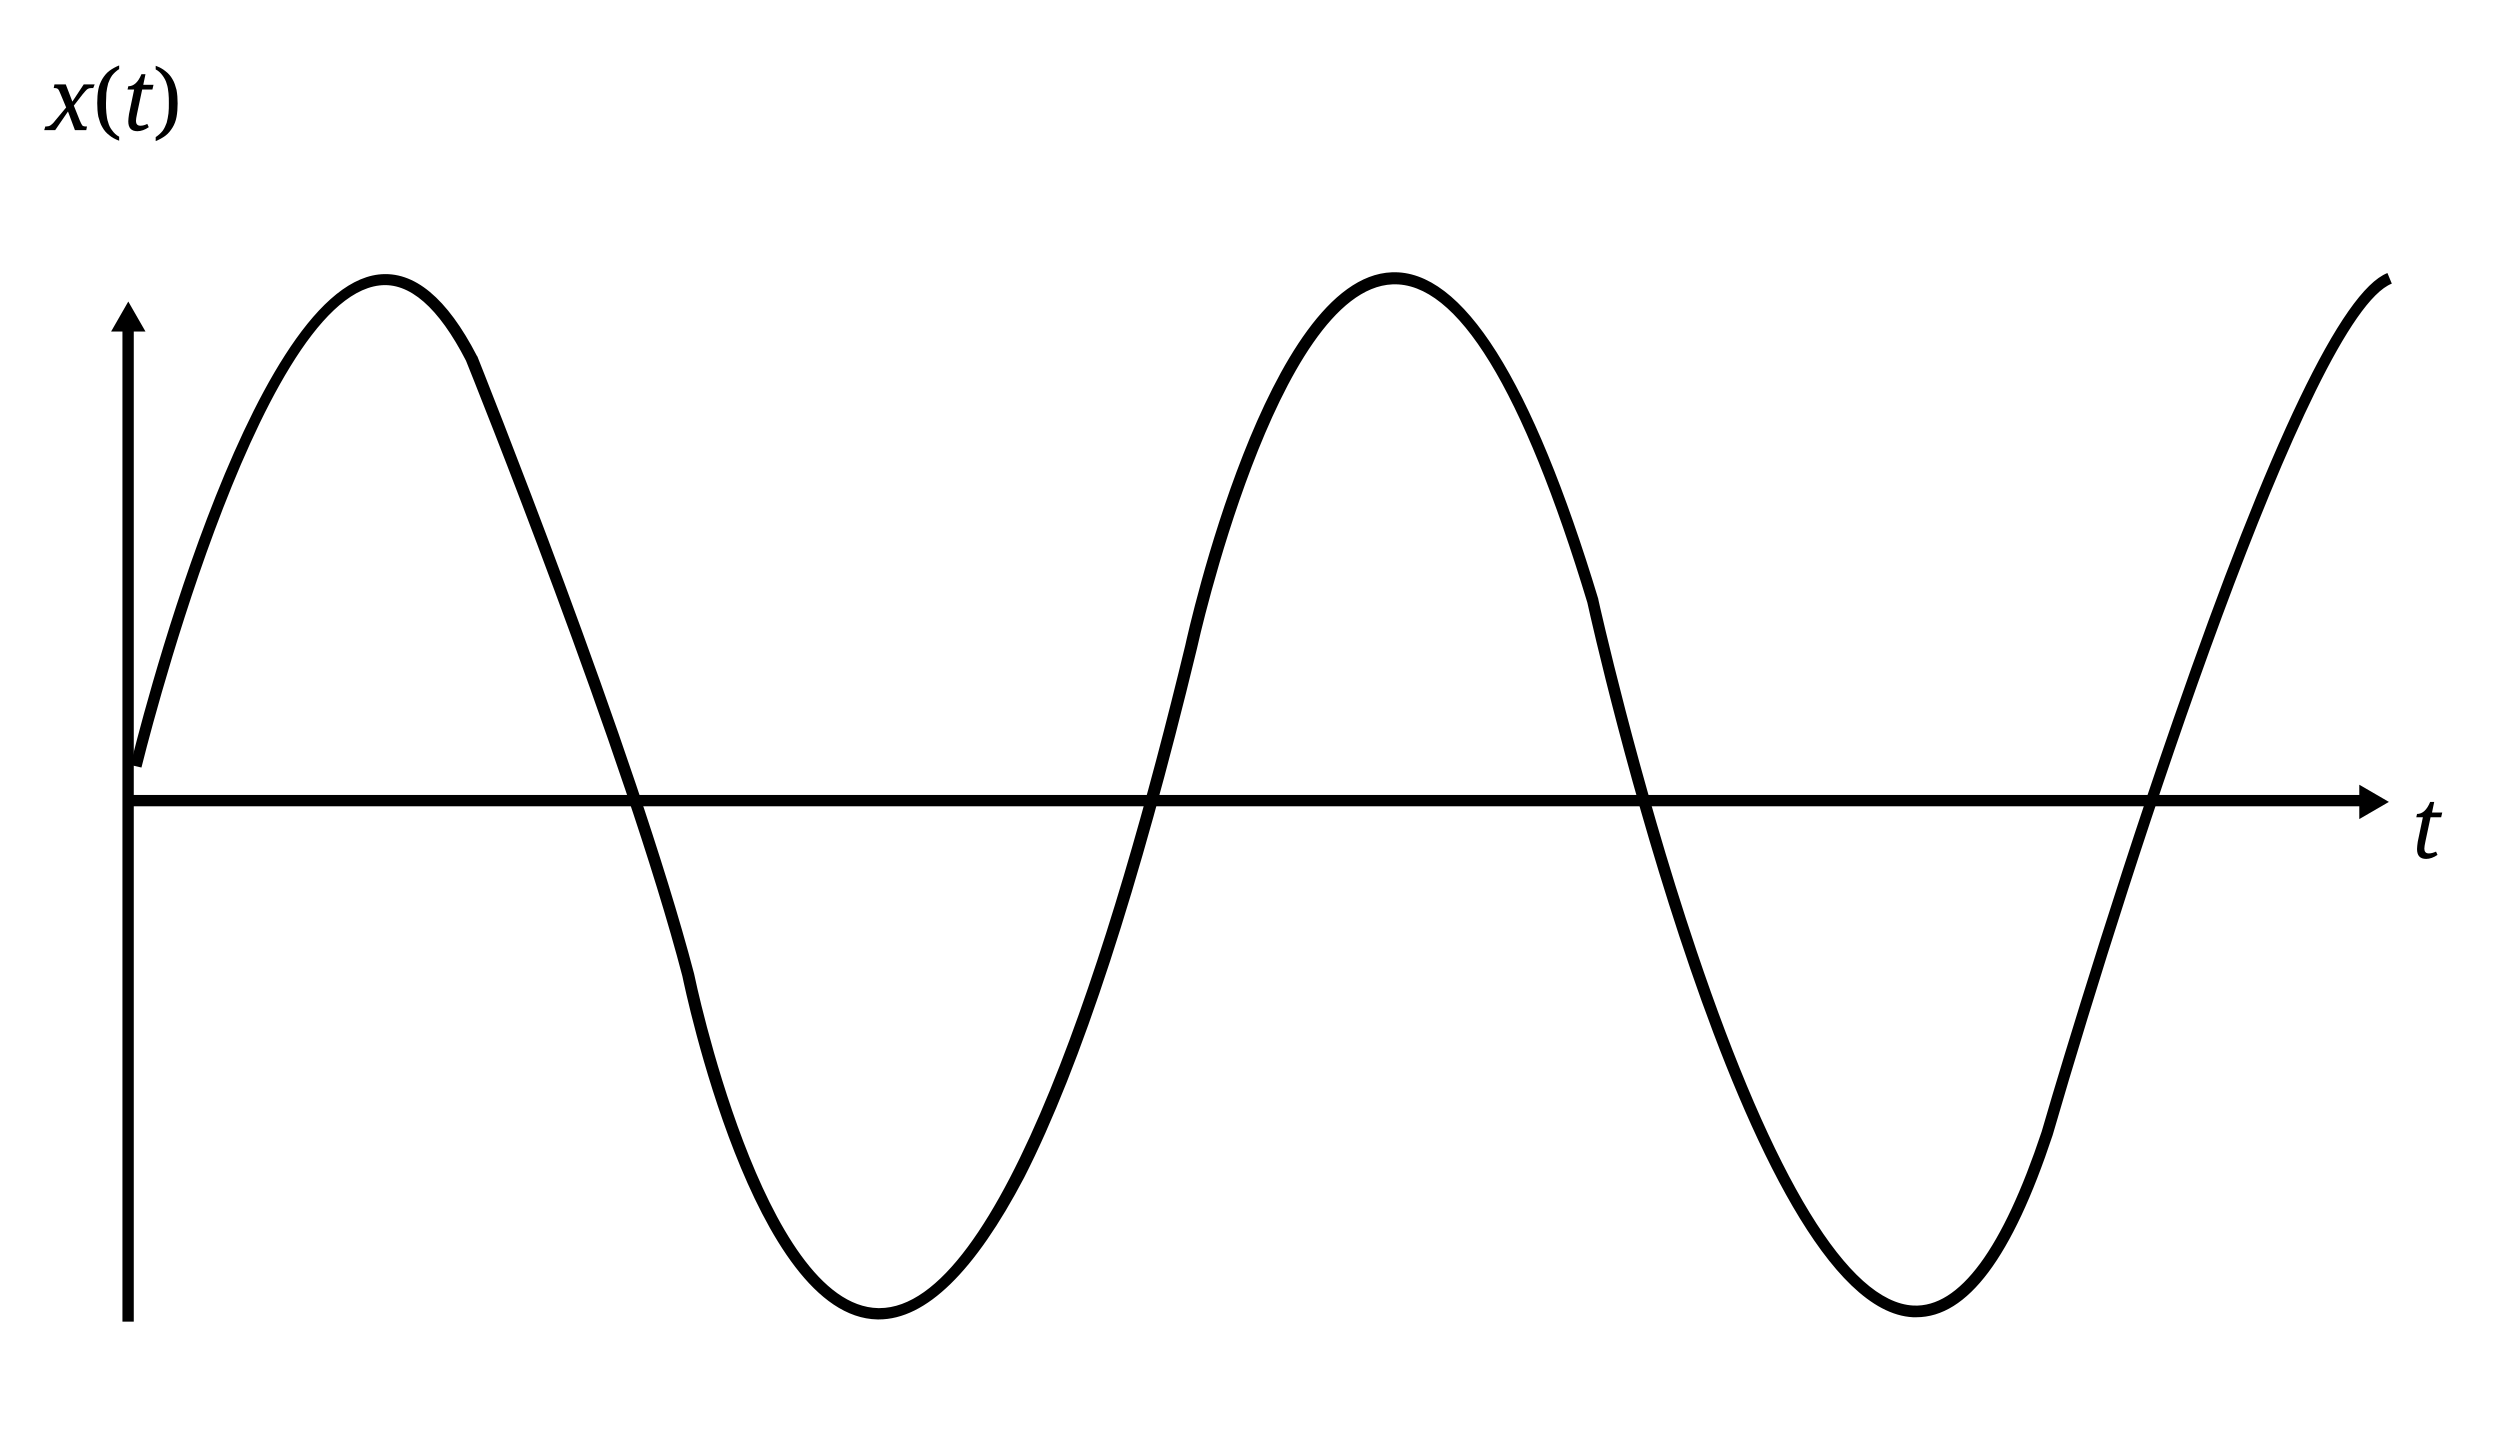 <?xml version="1.0" encoding="UTF-8" standalone="no"?>
<!-- Generator: Adobe Illustrator 21.0.0, SVG Export Plug-In . SVG Version: 6.00 Build 0)  -->

<svg
   xmlns:dc="http://purl.org/dc/elements/1.1/"
   xmlns:cc="http://creativecommons.org/ns#"
   xmlns:rdf="http://www.w3.org/1999/02/22-rdf-syntax-ns#"
   xmlns:svg="http://www.w3.org/2000/svg"
   xmlns="http://www.w3.org/2000/svg"
   xmlns:sodipodi="http://sodipodi.sourceforge.net/DTD/sodipodi-0.dtd"
   xmlns:inkscape="http://www.inkscape.org/namespaces/inkscape"
   version="1.1"
   id="Capa_1"
   x="0px"
   y="0px"
   viewBox="0 0 684 396"
   style="enable-background:new 0 0 684 396;"
   xml:space="preserve"
   sodipodi:docname="continua.svg"
   inkscape:version="0.92.5 (2060ec1f9f, 2020-04-08)"><defs
   id="defs43" /><sodipodi:namedview
   pagecolor="#ffffff"
   bordercolor="#666666"
   borderopacity="1"
   objecttolerance="10"
   gridtolerance="10"
   guidetolerance="10"
   inkscape:pageopacity="0"
   inkscape:pageshadow="2"
   inkscape:window-width="1366"
   inkscape:window-height="712"
   id="namedview41"
   showgrid="false"
   inkscape:zoom="5.7395568"
   inkscape:cx="38.399574"
   inkscape:cy="312.50235"
   inkscape:window-x="0"
   inkscape:window-y="0"
   inkscape:window-maximized="1"
   inkscape:current-layer="Capa_1" />
<style
   type="text/css"
   id="style2">
	.st0{fill:#FFFFFF;}
	.st1{fill:#FFFFFF;stroke:#FFFFFF;stroke-miterlimit:10;}
</style>
<g
   id="g6"
   style="fill:#000000">
	<rect
   x="35.1"
   y="217.5"
   class="st0"
   width="612.6"
   height="3.1"
   id="rect4"
   style="fill:#000000" />
</g>
<g
   id="g10"
   style="fill:#000000">
	<polygon
   class="st0"
   points="653.6,219.4 645.5,214.7 645.5,224.1  "
   id="polygon8"
   style="fill:#000000" />
</g>
<g
   id="g20"
   style="fill:#000000;stroke:none;stroke-opacity:1">
	<g
   id="g14"
   style="fill:#000000;stroke:none;stroke-opacity:1">
		<rect
   x="33.5"
   y="86.6"
   class="st1"
   width="3.1"
   height="275"
   id="rect12"
   style="fill:#000000;stroke:none;stroke-opacity:1" />
	</g>
	<g
   id="g18"
   style="fill:#000000;stroke:none;stroke-opacity:1">
		<polygon
   class="st1"
   points="35.1,82.5 30.4,90.7 39.8,90.7   "
   id="polygon16"
   style="fill:#000000;stroke:none;stroke-opacity:1" />
	</g>
</g>
<g
   id="g30"
   style="fill:#000000">
	<path
   class="st0"
   d="M12.1,35.6l0.3-1h0.3c0.4,0,0.8-0.1,1.1-0.3c0.3-0.2,0.8-0.6,1.3-1.3l3-3.6l-1.5-3.6c-0.3-0.7-0.5-1.2-0.7-1.4   c-0.2-0.2-0.5-0.3-0.9-0.3h-0.3l0.2-1h3.1l1.8,4.7l3.1-4.7h3l-0.4,1H25c-0.5,0-0.8,0.1-1.1,0.3c-0.3,0.2-0.7,0.7-1.3,1.4l-2.4,3.1   l1.6,4c0.3,0.7,0.5,1.1,0.7,1.4c0.2,0.2,0.5,0.3,1,0.3h0.3l-0.2,1h-3.1l-1.9-5.1l-3.5,5.1H12.1z"
   id="path22"
   style="fill:#000000" />
	<path
   class="st0"
   d="M29,28.2c0,0.9,0,1.8,0.1,2.7c0.1,0.9,0.2,1.8,0.5,2.6c0.2,0.8,0.6,1.6,1.1,2.2c0.5,0.7,1.1,1.3,1.9,1.7v1.1   c-1.1-0.4-2-0.9-2.7-1.5c-0.8-0.6-1.4-1.3-1.9-2.2c-0.5-0.8-0.8-1.8-1.1-2.9c-0.2-1.1-0.3-2.3-0.3-3.7c0-1.4,0.1-2.6,0.3-3.7   c0.2-1.1,0.6-2,1.1-2.9c0.5-0.8,1.1-1.6,1.9-2.2c0.8-0.6,1.7-1.1,2.7-1.5v1c-0.8,0.5-1.4,1.1-1.9,1.7c-0.5,0.7-0.8,1.4-1.1,2.2   c-0.2,0.8-0.4,1.7-0.5,2.6C29.1,26.4,29,27.3,29,28.2z"
   id="path24"
   style="fill:#000000" />
	<path
   class="st0"
   d="M40.3,33.9l0.4,0.9c-1,0.7-2.1,1.1-3.1,1.1c-1.7,0-2.5-0.9-2.5-2.7c0-0.6,0.1-1.2,0.2-2l1.4-6.7h-1.8l0.2-0.9   c1.5,0,2.7-1.1,3.6-3.3h1.1l-0.6,2.9H42l-0.3,1.3h-2.8l-1.4,6.6c-0.2,0.9-0.3,1.6-0.3,2c0,0.8,0.4,1.3,1.2,1.3   C39.1,34.4,39.7,34.2,40.3,33.9z"
   id="path26"
   style="fill:#000000" />
	<path
   class="st0"
   d="M46.2,28.2c0-0.9,0-1.8-0.1-2.7c-0.1-0.9-0.2-1.8-0.5-2.6c-0.2-0.8-0.6-1.5-1.1-2.2c-0.5-0.7-1.1-1.3-1.9-1.7   v-1c1.1,0.4,2,0.9,2.7,1.5c0.8,0.6,1.4,1.3,1.9,2.2c0.5,0.8,0.8,1.8,1.1,2.9c0.2,1.1,0.3,2.3,0.3,3.7c0,1.4-0.1,2.6-0.3,3.7   c-0.2,1.1-0.6,2.1-1.1,2.9c-0.5,0.8-1.1,1.6-1.9,2.2c-0.8,0.6-1.7,1.1-2.7,1.5v-1.1c0.8-0.5,1.4-1.1,1.9-1.7   c0.5-0.7,0.8-1.4,1.1-2.2c0.2-0.8,0.4-1.7,0.5-2.6C46.2,30.1,46.2,29.2,46.2,28.2z"
   id="path28"
   style="fill:#000000" />
</g>
<g
   id="g34"
   style="fill:#000000">
	<path
   class="st0"
   d="M240.4,361c-0.1,0-0.2,0-0.3,0c-33.9-0.6-52.6-90.1-53.4-93.9c-15.6-59.9-57.9-165.2-59.2-168.4   c-7.5-14.6-15.5-21.6-23.7-20.6C70.1,82.1,39,208.8,38.7,210l-3-0.7c1.3-5.3,32-130,67.9-134.2c9.7-1.1,18.7,6.4,26.9,22.3l0.1,0.1   c0.4,1.1,43.4,108.2,59.3,168.9c0.2,1,18.9,90.9,50.4,91.5c0.1,0,0.2,0,0.3,0c32.9,0,63.7-98.6,83.7-181.4   c0.9-4.1,22.4-100.7,56.5-102c19.3-0.8,38.3,29.3,56.5,89.4l0,0.1c0.1,0.5,10.8,48.5,26.9,96.2c21.1,62.5,41.6,96.1,59.3,97   c12.6,0.6,24.4-15.4,35.1-47.6c0.1-0.5,16.4-56.3,36-112.7c26.4-76.2,46.2-117.3,58.6-122.2l1.2,2.9c-22.4,8.8-70.5,156.2-92.8,233   c-11.1,33.5-23.3,49.8-37.3,49.8c-0.3,0-0.6,0-0.9,0c-45.6-2.3-87.2-186.8-89.1-195.5c-17.7-58.5-35.6-87.8-53.3-87.1   c-31.7,1.3-53.3,98.6-53.5,99.6c-15.9,65.7-31.8,114.4-47.3,144.8C266.7,347.9,253.4,361,240.4,361z"
   id="path32"
   style="fill:#000000" />
</g>
<g
   id="g38"
   style="fill:#000000">
	<path
   class="st0"
   d="M666.5,233l0.4,0.9c-1,0.7-2.1,1.1-3.1,1.1c-1.7,0-2.5-0.9-2.5-2.7c0-0.6,0.1-1.2,0.2-2l1.4-6.7h-1.8l0.2-0.9   c1.5,0,2.7-1.1,3.6-3.3h1.1l-0.6,2.9h2.8l-0.3,1.3H665l-1.4,6.6c-0.2,0.9-0.3,1.6-0.3,2c0,0.8,0.4,1.3,1.2,1.3   C665.2,233.5,665.8,233.3,666.5,233z"
   id="path36"
   style="fill:#000000" />
</g>
</svg>